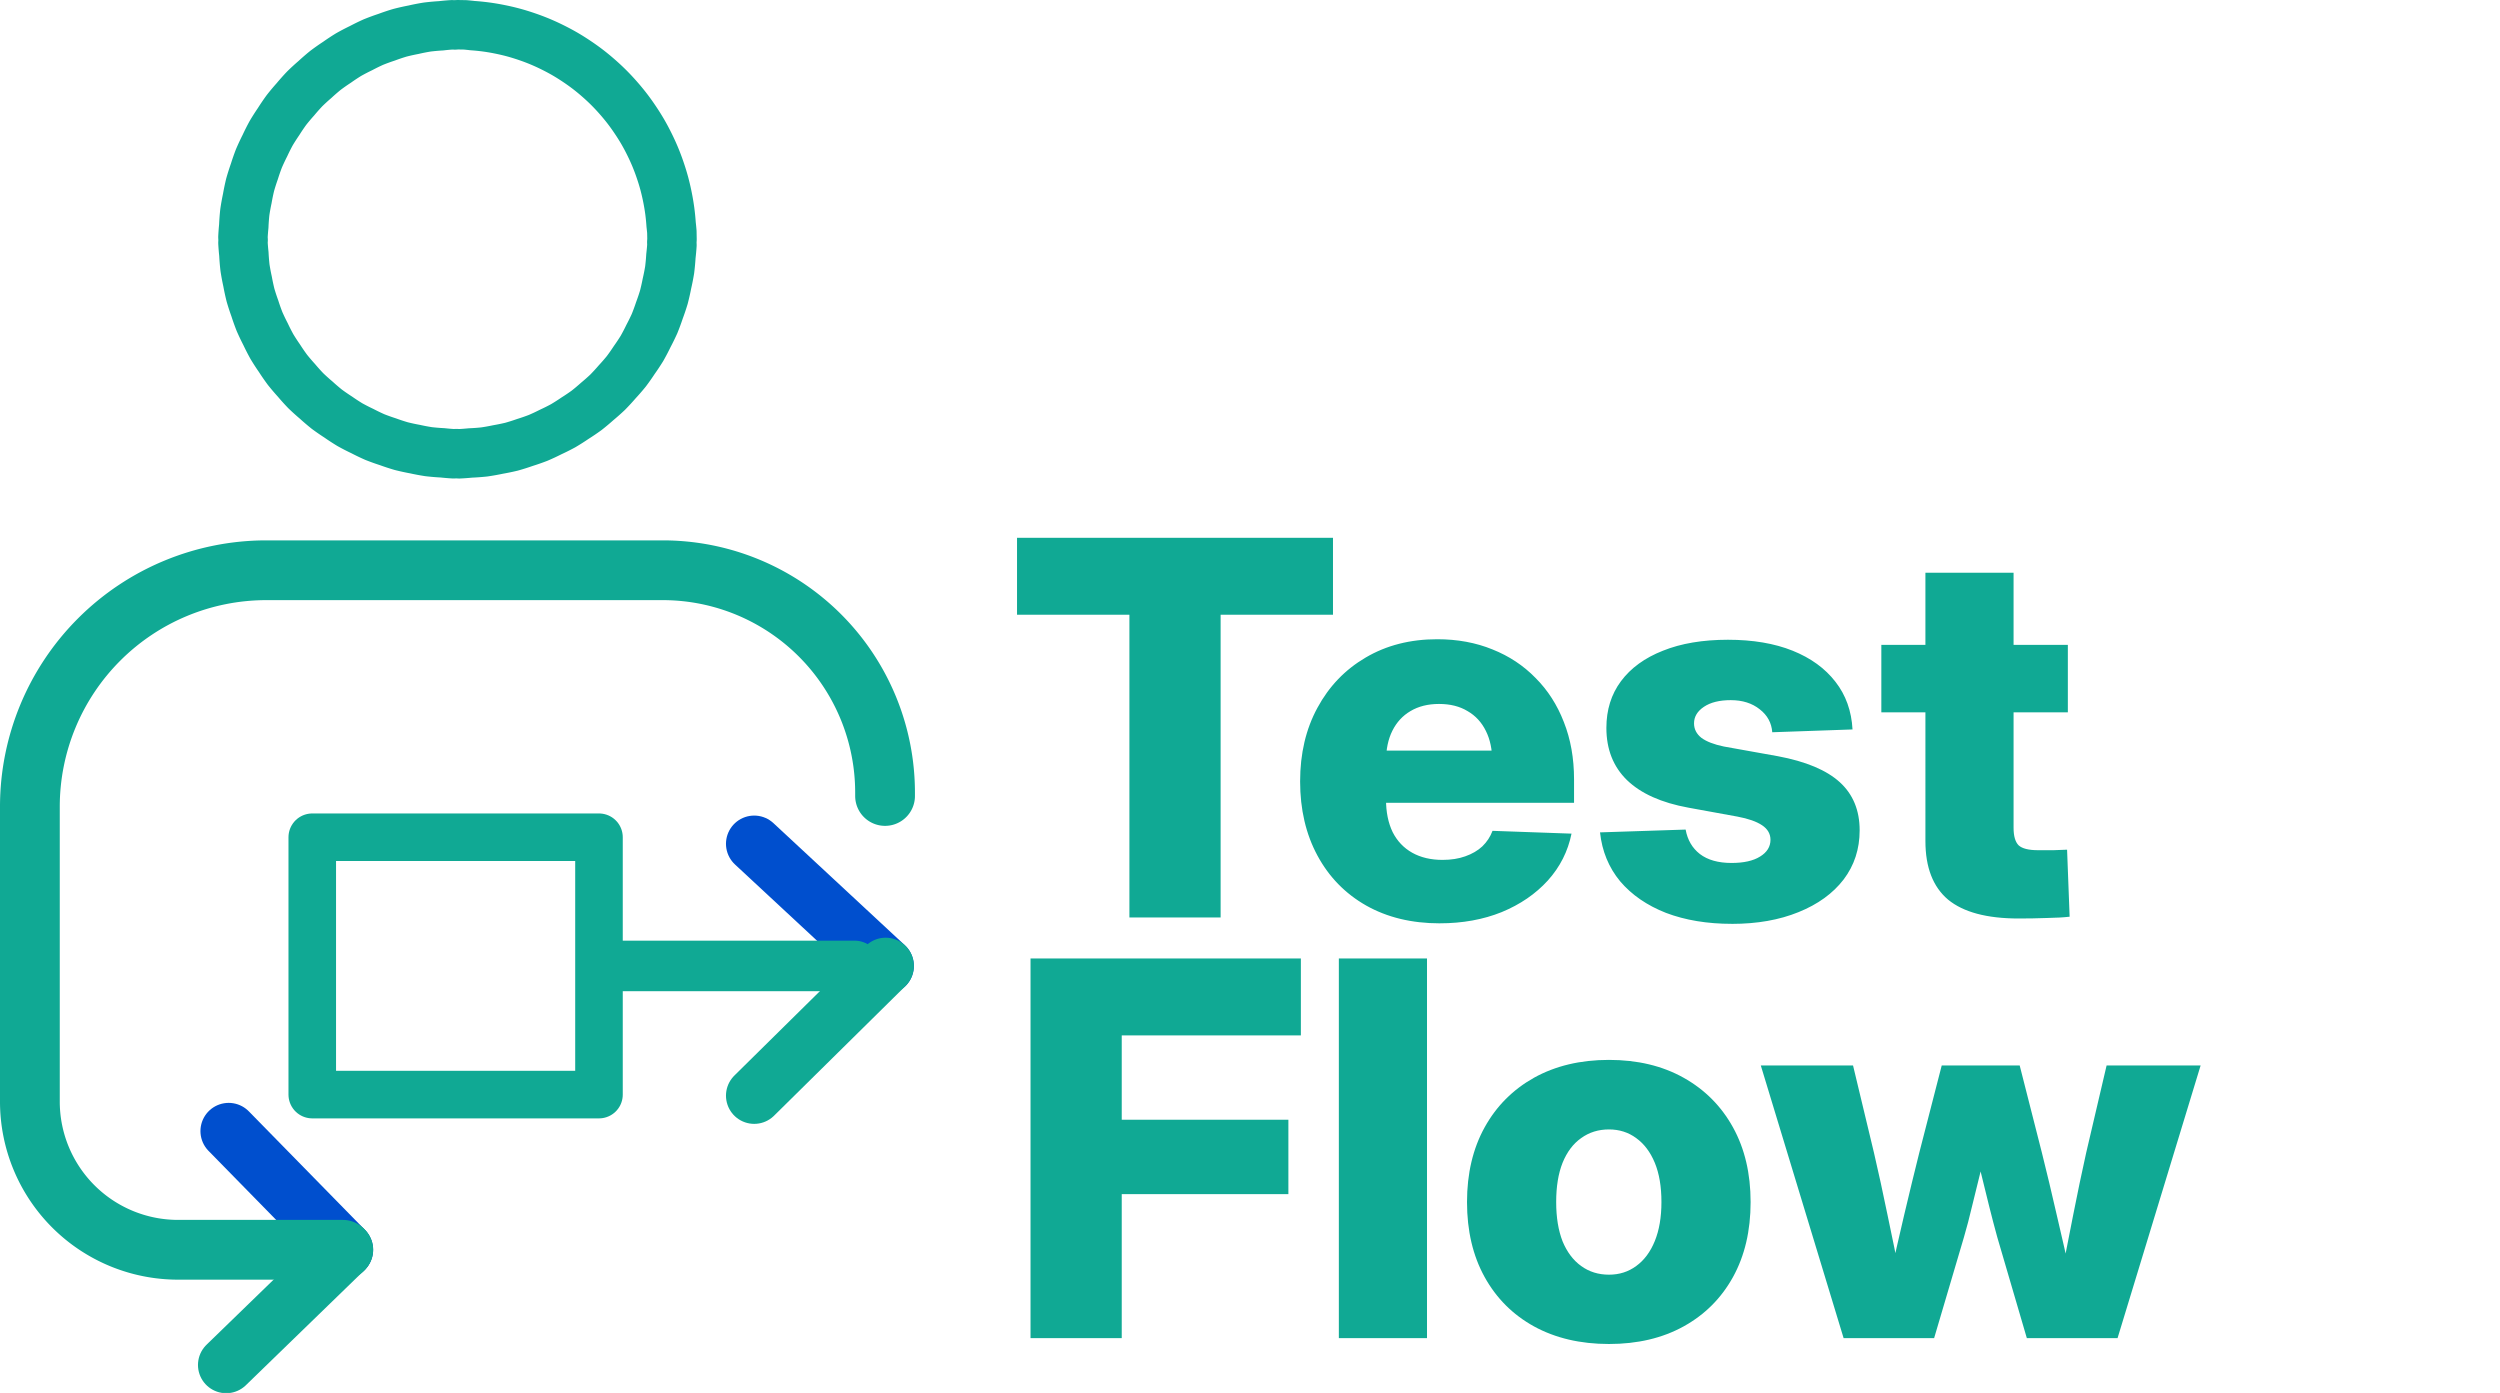 <?xml version="1.0" encoding="UTF-8" standalone="no"?>
<!-- Created with Inkscape (http://www.inkscape.org/) -->

<svg
   width="175.765mm"
   height="97.931mm"
   viewBox="0 0 175.765 97.931"
   version="1.1"
   id="svg1"
   inkscape:version="1.4.1 (1:1.4.1+202503302257+93de688d07)"
   sodipodi:docname="logo_secondary.svg"
   xmlns:inkscape="http://www.inkscape.org/namespaces/inkscape"
   xmlns:sodipodi="http://sodipodi.sourceforge.net/DTD/sodipodi-0.dtd"
   xmlns="http://www.w3.org/2000/svg"
   xmlns:svg="http://www.w3.org/2000/svg">
  <sodipodi:namedview
     id="namedview1"
     pagecolor="#ffffff"
     bordercolor="#999999"
     borderopacity="1"
     inkscape:showpageshadow="0"
     inkscape:pageopacity="0"
     inkscape:pagecheckerboard="0"
     inkscape:deskcolor="#d1d1d1"
     inkscape:document-units="mm"
     inkscape:zoom="0.69308361"
     inkscape:cx="336.17878"
     inkscape:cy="230.85238"
     inkscape:window-width="1920"
     inkscape:window-height="961"
     inkscape:window-x="0"
     inkscape:window-y="0"
     inkscape:window-maximized="1"
     inkscape:current-layer="text6" />
  <defs
     id="defs1" />
  <g
     inkscape:label="Layer 1"
     inkscape:groupmode="layer"
     id="layer1"
     transform="translate(-16.059,-87.444)">
    <g
       id="g1">
      <path
         id="path370"
         style="fill:none;stroke:#10a994;stroke-width:3.477;stroke-linejoin:round;stroke-dasharray:none;stroke-dashoffset:3.78;stroke-opacity:1"
         d="m 48.243,89.183 a 15.084,15.084 0 0 0 -0.206,0.013 15.084,15.084 0 0 0 -0.203,-0.008 15.084,15.084 0 0 0 -0.772,0.07 15.084,15.084 0 0 0 -0.978,0.089 15.084,15.084 0 0 0 -0.962,0.189 15.084,15.084 0 0 0 -0.957,0.215 15.084,15.084 0 0 0 -0.926,0.311 15.084,15.084 0 0 0 -0.925,0.339 15.084,15.084 0 0 0 -0.874,0.427 15.084,15.084 0 0 0 -0.876,0.457 15.084,15.084 0 0 0 -0.815,0.539 15.084,15.084 0 0 0 -0.803,0.563 15.084,15.084 0 0 0 -0.745,0.646 15.084,15.084 0 0 0 -0.72,0.66 15.084,15.084 0 0 0 -0.649,0.73 15.084,15.084 0 0 0 -0.633,0.753 15.084,15.084 0 0 0 -0.549,0.809 15.084,15.084 0 0 0 -0.53,0.83 15.084,15.084 0 0 0 -0.436,0.867 15.084,15.084 0 0 0 -0.421,0.899 15.084,15.084 0 0 0 -0.319,0.915 15.084,15.084 0 0 0 -0.3,0.944 15.084,15.084 0 0 0 -0.199,0.959 15.084,15.084 0 0 0 -0.174,0.965 15.084,15.084 0 0 0 -0.073,0.976 15.084,15.084 0 0 0 -0.058,0.776 15.084,15.084 0 0 0 0.011,0.205 15.084,15.084 0 0 0 -0.01,0.204 15.084,15.084 0 0 0 0.064,0.78 15.084,15.084 0 0 0 0.08,0.969 15.084,15.084 0 0 0 0.181,0.965 15.084,15.084 0 0 0 0.207,0.961 15.084,15.084 0 0 0 0.302,0.923 15.084,15.084 0 0 0 0.331,0.93 15.084,15.084 0 0 0 0.423,0.885 15.084,15.084 0 0 0 0.446,0.872 15.084,15.084 0 0 0 0.532,0.82 15.084,15.084 0 0 0 0.56,0.812 15.084,15.084 0 0 0 0.631,0.74 15.084,15.084 0 0 0 0.659,0.732 15.084,15.084 0 0 0 0.732,0.66 15.084,15.084 0 0 0 0.741,0.634 15.084,15.084 0 0 0 0.812,0.561 15.084,15.084 0 0 0 0.815,0.531 15.084,15.084 0 0 0 0.882,0.453 15.084,15.084 0 0 0 0.875,0.42 15.084,15.084 0 0 0 0.93,0.333 15.084,15.084 0 0 0 0.923,0.303 15.084,15.084 0 0 0 0.967,0.21 15.084,15.084 0 0 0 0.956,0.18 15.084,15.084 0 0 0 0.982,0.082 15.084,15.084 0 0 0 0.77,0.065 15.084,15.084 0 0 0 0.204,-0.009 15.084,15.084 0 0 0 0.205,0.011 15.084,15.084 0 0 0 0.783,-0.058 15.084,15.084 0 0 0 0.966,-0.071 15.084,15.084 0 0 0 0.975,-0.174 15.084,15.084 0 0 0 0.954,-0.197 15.084,15.084 0 0 0 0.93,-0.295 15.084,15.084 0 0 0 0.932,-0.324 15.084,15.084 0 0 0 0.888,-0.415 15.084,15.084 0 0 0 0.874,-0.438 15.084,15.084 0 0 0 0.829,-0.528 15.084,15.084 0 0 0 0.814,-0.55 15.084,15.084 0 0 0 0.749,-0.628 15.084,15.084 0 0 0 0.733,-0.649 15.084,15.084 0 0 0 0.669,-0.727 15.084,15.084 0 0 0 0.64,-0.736 15.084,15.084 0 0 0 0.567,-0.807 15.084,15.084 0 0 0 0.538,-0.81 15.084,15.084 0 0 0 0.458,-0.875 15.084,15.084 0 0 0 0.429,-0.875 15.084,15.084 0 0 0 0.34,-0.924 15.084,15.084 0 0 0 0.312,-0.925 15.084,15.084 0 0 0 0.216,-0.953 15.084,15.084 0 0 0 0.191,-0.966 15.084,15.084 0 0 0 0.09,-0.976 15.084,15.084 0 0 0 0.071,-0.773 15.084,15.084 0 0 0 -0.008,-0.203 15.084,15.084 0 0 0 0.013,-0.206 l -0.009,-0.516 a 15.084,15.084 0 0 0 -0.052,-0.518 15.084,15.084 0 0 0 -0.097,-0.975 15.084,15.084 0 0 0 -0.164,-0.967 15.084,15.084 0 0 0 -0.221,-0.948 15.084,15.084 0 0 0 -0.291,-0.946 15.084,15.084 0 0 0 -0.343,-0.912 A 15.084,15.084 0 0 0 61.72,97.592 15.084,15.084 0 0 0 61.259,96.726 15.084,15.084 0 0 0 60.738,95.895 15.084,15.084 0 0 0 60.171,95.1 15.084,15.084 0 0 0 59.546,94.34 15.084,15.084 0 0 0 58.879,93.625 15.084,15.084 0 0 0 58.163,92.955 15.084,15.084 0 0 0 57.406,92.33 15.084,15.084 0 0 0 56.612,91.762 15.084,15.084 0 0 0 55.779,91.239 15.084,15.084 0 0 0 54.915,90.777 15.084,15.084 0 0 0 54.026,90.369 15.084,15.084 0 0 0 53.107,90.022 15.084,15.084 0 0 0 52.169,89.732 15.084,15.084 0 0 0 51.22,89.509 15.084,15.084 0 0 0 50.249,89.343 15.084,15.084 0 0 0 49.278,89.245 15.084,15.084 0 0 0 48.759,89.192 Z" />
      <path
         style="fill:none;stroke:#004fce;stroke-width:3.969;stroke-linecap:round;stroke-linejoin:round;stroke-dashoffset:3.78;stroke-opacity:1"
         d="m 40.309,175.311 -8.173,-8.344 z"
         id="path2"
         sodipodi:nodetypes="ccc" />
      <path
         style="fill:none;stroke:#10a994;stroke-width:3.969;stroke-linecap:round;stroke-linejoin:round;stroke-dashoffset:3.78;stroke-opacity:1"
         d="m 31.962,183.41 8.347,-8.099 z"
         id="path3"
         sodipodi:nodetypes="ccc" />
      <path
         id="path4"
         style="fill:none;stroke:#10a994;stroke-width:4.202;stroke-linecap:round;stroke-linejoin:round;stroke-dashoffset:3.78;stroke-opacity:1"
         d="M 40.156,175.311 H 28.58 A 10.42,10.42 0 0 1 18.16,164.891 v -20.727 a 16.628,16.628 0 0 1 16.628,-16.628 v 0 h 27.864 a 15.632,15.632 0 0 1 15.632,15.632 l 2e-6,0.237" />
      <path
         style="fill:none;stroke:#004fce;stroke-width:3.969;stroke-linecap:round;stroke-linejoin:round;stroke-dashoffset:3.78;stroke-opacity:1"
         d="m 78.325,155.354 -9.241,-8.586 z"
         id="path2-6"
         sodipodi:nodetypes="ccc" />
      <path
         style="fill:none;stroke:#10a994;stroke-width:3.969;stroke-linecap:round;stroke-linejoin:round;stroke-dashoffset:3.78;stroke-opacity:1"
         d="m 69.084,164.474 9.241,-9.12 z"
         id="path3-7"
         sodipodi:nodetypes="ccc" />
      <path
         style="fill:none;stroke:#10a994;stroke-width:3.552;stroke-linecap:round;stroke-linejoin:round;stroke-dashoffset:3.78;stroke-opacity:1"
         d="M 76.153,155.354 H 59.227 Z"
         id="path5" />
      <rect
         style="fill:none;stroke:#10a994;stroke-width:3.344;stroke-linecap:round;stroke-linejoin:round;stroke-dasharray:none;stroke-dashoffset:3.78;stroke-opacity:1"
         id="rect5"
         width="20.158"
         height="18.094"
         x="38.013"
         y="146.307" />
      <g
         id="text6"
         style="font-weight:bold;font-size:36.689px;line-height:0.8;font-family:'Roboto Slab';-inkscape-font-specification:'Roboto Slab Bold';fill:#004fce;stroke-width:3.969;stroke-linecap:round;stroke-linejoin:round;stroke-dashoffset:3.78"
         aria-label="Test&#10;Flow">
        <path
           style="font-weight:800;font-family:'Inter 28pt';-inkscape-font-specification:'Inter 28pt Ultra-Bold';baseline-shift:baseline;fill:#10a994;fill-opacity:1"
           d="m 87.562,130.665 v -5.41 h 22.214 v 5.41 h -7.9 v 21.282 h -6.413 v -21.282 z m 29.72,21.695 c -1.971,0 -3.696,-0.418 -5.177,-1.254 -1.469,-0.836 -2.61,-2.006 -3.422,-3.511 -0.812,-1.505 -1.218,-3.243 -1.218,-5.213 0,-1.959 0.406,-3.684 1.218,-5.177 0.812,-1.505 1.941,-2.681 3.386,-3.529 1.457,-0.86 3.135,-1.29 5.034,-1.29 1.421,0 2.717,0.239 3.887,0.717 1.17,0.466 2.18,1.135 3.028,2.006 0.86,0.86 1.523,1.893 1.989,3.099 0.478,1.206 0.717,2.55 0.717,4.031 v 1.648 h -17.216 v -3.672 h 14.296 l -2.83,0.77 c 0,-0.836 -0.149,-1.553 -0.448,-2.15 -0.299,-0.609 -0.729,-1.075 -1.29,-1.397 -0.549,-0.334 -1.218,-0.502 -2.006,-0.502 -0.776,0 -1.445,0.167 -2.006,0.502 -0.549,0.322 -0.973,0.782 -1.272,1.379 -0.299,0.597 -0.448,1.314 -0.448,2.15 v 2.687 c 0,0.884 0.155,1.648 0.466,2.293 0.322,0.633 0.782,1.117 1.379,1.451 0.597,0.334 1.308,0.502 2.132,0.502 0.597,0 1.129,-0.084 1.594,-0.251 0.478,-0.167 0.878,-0.4 1.2,-0.699 0.322,-0.311 0.561,-0.675 0.717,-1.093 l 5.554,0.197 c -0.251,1.242 -0.806,2.341 -1.666,3.296 -0.86,0.944 -1.941,1.684 -3.243,2.221 -1.302,0.525 -2.753,0.788 -4.353,0.788 z m 20.548,0.036 c -1.744,0 -3.29,-0.257 -4.64,-0.77 -1.338,-0.525 -2.412,-1.266 -3.225,-2.221 -0.8,-0.967 -1.272,-2.114 -1.415,-3.44 l 6.019,-0.197 c 0.131,0.729 0.466,1.302 1.003,1.72 0.549,0.418 1.29,0.627 2.221,0.627 0.86,0 1.529,-0.149 2.006,-0.448 0.49,-0.299 0.735,-0.693 0.735,-1.182 0,-0.418 -0.197,-0.758 -0.591,-1.021 -0.394,-0.263 -0.973,-0.466 -1.738,-0.609 l -3.44,-0.627 c -1.899,-0.346 -3.338,-0.991 -4.317,-1.935 -0.967,-0.944 -1.451,-2.168 -1.451,-3.672 0,-1.266 0.34,-2.359 1.021,-3.278 0.693,-0.932 1.678,-1.648 2.956,-2.15 1.278,-0.514 2.801,-0.77 4.568,-0.77 1.756,0 3.272,0.257 4.55,0.77 1.278,0.514 2.281,1.242 3.01,2.186 0.729,0.932 1.129,2.048 1.2,3.35 l -5.643,0.197 c -0.048,-0.657 -0.34,-1.194 -0.878,-1.612 -0.537,-0.43 -1.218,-0.645 -2.042,-0.645 -0.788,0 -1.415,0.155 -1.881,0.466 -0.466,0.311 -0.699,0.699 -0.699,1.164 0,0.406 0.173,0.746 0.52,1.021 0.358,0.263 0.884,0.466 1.576,0.609 l 3.798,0.681 c 1.971,0.37 3.422,0.979 4.353,1.827 0.932,0.848 1.397,1.977 1.397,3.386 0,1.314 -0.376,2.466 -1.129,3.458 -0.752,0.979 -1.809,1.744 -3.171,2.293 -1.35,0.549 -2.908,0.824 -4.676,0.824 z m 23.611,-19.616 v 4.747 h -13.113 v -4.747 z m -10.014,-5.07 h 6.198 v 17.932 c 0,0.585 0.119,0.997 0.358,1.236 0.251,0.227 0.705,0.34 1.362,0.34 h 1.093 c 0.442,-0.012 0.758,-0.024 0.949,-0.036 l 0.179,4.712 c -0.406,0.048 -0.938,0.078 -1.594,0.09 -0.657,0.024 -1.32,0.036 -1.989,0.036 -2.233,0 -3.887,-0.442 -4.962,-1.326 -1.063,-0.896 -1.594,-2.269 -1.594,-4.12 z"
           id="path1"
           sodipodi:nodetypes="cccccccccscssccscccscccccccscssscssccccccsscccccscsscccsccssccccssscccssccscccccccscsccccscsc" />
        <path
           style="font-weight:800;font-family:'Inter 28pt';-inkscape-font-specification:'Inter 28pt Ultra-Bold';baseline-shift:baseline;fill:#10a994;fill-opacity:1"
           d="M 88.511,181.523 V 154.83 h 19.007 v 5.41 H 94.924 v 5.93 h 11.716 v 5.231 H 94.924 v 10.122 z M 116.386,154.83 v 13.346 13.346 h -6.198 V 154.83 Z m 12.791,27.105 c -2.006,0 -3.762,-0.412 -5.267,-1.236 -1.493,-0.824 -2.651,-1.983 -3.475,-3.475 -0.824,-1.493 -1.236,-3.249 -1.236,-5.267 0,-2.006 0.412,-3.756 1.236,-5.249 0.824,-1.493 1.983,-2.657 3.475,-3.493 1.505,-0.836 3.26,-1.254 5.267,-1.254 2.006,0 3.756,0.418 5.249,1.254 1.493,0.836 2.651,2 3.475,3.493 0.824,1.493 1.236,3.243 1.236,5.249 0,2.018 -0.412,3.774 -1.236,5.267 -0.824,1.493 -1.983,2.651 -3.475,3.475 -1.493,0.824 -3.243,1.236 -5.249,1.236 z m 0,-4.873 c 0.729,0 1.367,-0.203 1.917,-0.609 0.561,-0.406 0.997,-0.991 1.308,-1.756 0.311,-0.764 0.466,-1.678 0.466,-2.741 0,-1.087 -0.155,-2.006 -0.466,-2.759 -0.311,-0.752 -0.746,-1.332 -1.308,-1.738 -0.549,-0.406 -1.188,-0.609 -1.917,-0.609 -0.74,0 -1.391,0.203 -1.953,0.609 -0.561,0.394 -0.997,0.973 -1.308,1.738 -0.299,0.752 -0.448,1.672 -0.448,2.759 0,1.075 0.149,1.994 0.448,2.759 0.311,0.752 0.746,1.332 1.308,1.738 0.561,0.406 1.212,0.609 1.953,0.609 z m 16.499,4.461 -5.822,-19.169 h 6.485 l 1.469,6.127 c 0.322,1.385 0.639,2.836 0.949,4.353 0.322,1.517 0.633,3.045 0.932,4.586 h -0.788 c 0.334,-1.541 0.681,-3.069 1.039,-4.586 0.358,-1.517 0.711,-2.968 1.057,-4.353 l 1.576,-6.127 h 5.482 l 1.559,6.127 c 0.346,1.385 0.693,2.836 1.039,4.353 0.358,1.517 0.705,3.045 1.039,4.586 h -0.77 c 0.299,-1.541 0.597,-3.063 0.896,-4.568 0.299,-1.517 0.603,-2.974 0.914,-4.371 l 1.433,-6.127 h 6.61 l -2.92,9.584 -2.92,9.584 h -6.378 l -2.078,-7.094 c -0.191,-0.693 -0.382,-1.421 -0.573,-2.186 -0.191,-0.764 -0.382,-1.541 -0.573,-2.329 -0.179,-0.788 -0.364,-1.547 -0.555,-2.275 h 1.057 c -0.179,0.729 -0.364,1.487 -0.555,2.275 -0.191,0.788 -0.382,1.565 -0.573,2.329 -0.179,0.764 -0.37,1.493 -0.573,2.186 l -2.096,7.094 z"
           id="path6"
           sodipodi:nodetypes="cccccccccccccccccscssscsssssssscssscsccscsscccccccscccccccccccccccscccscccc" />
      </g>
    </g>
  </g>
</svg>
